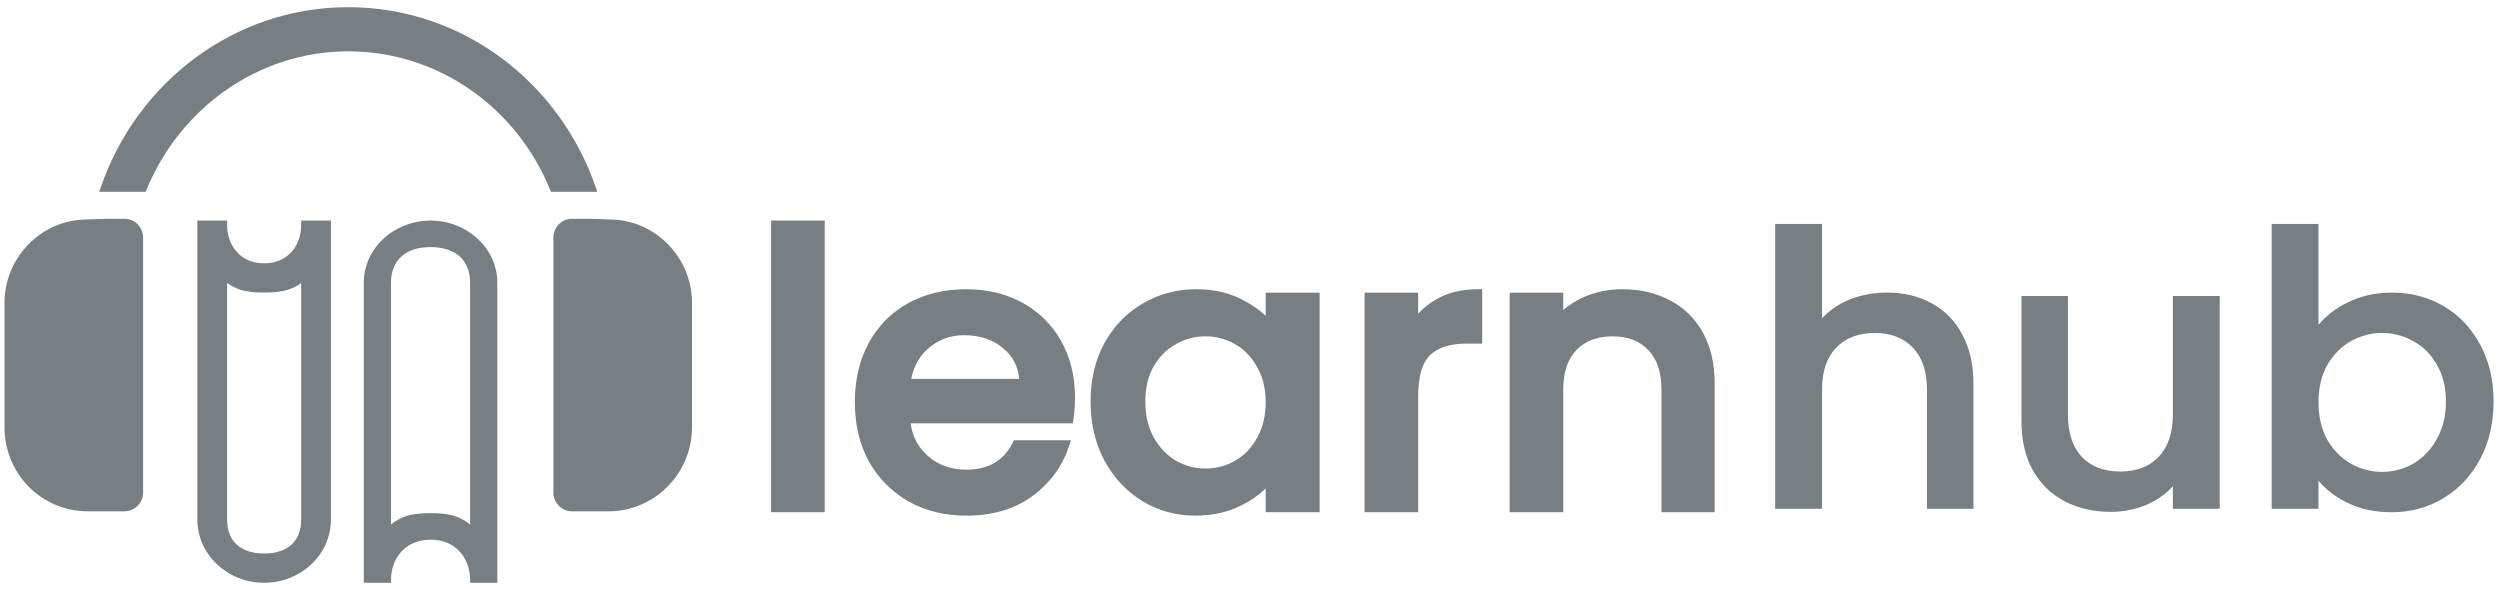 <svg width="276" height="65" viewBox="0 0 276 65" fill="none" xmlns="http://www.w3.org/2000/svg">
<path fill-rule="evenodd" clip-rule="evenodd" d="M40.161 31.216V64.34H43.165V64.066C43.165 62.814 43.574 61.694 44.315 60.889C45.054 60.088 46.14 59.582 47.533 59.582C48.925 59.582 50.011 60.088 50.75 60.889C51.492 61.694 51.901 62.814 51.901 64.066V64.34H54.905V31.216C54.905 27.386 51.554 24.35 47.533 24.35C43.512 24.35 40.161 27.386 40.161 31.216ZM44.847 56.976C44.24 57.17 43.694 57.468 43.165 57.908V31.216C43.165 29.967 43.571 28.994 44.299 28.33C45.029 27.663 46.117 27.279 47.533 27.279C48.949 27.279 50.036 27.663 50.767 28.33C51.495 28.994 51.901 29.967 51.901 31.216V57.919C51.373 57.477 50.829 57.177 50.222 56.98C49.442 56.727 48.574 56.652 47.533 56.652C46.496 56.652 45.628 56.726 44.847 56.976Z" fill="#797E82"/>
<path fill-rule="evenodd" clip-rule="evenodd" d="M29.162 64.34C33.185 64.34 36.534 61.254 36.534 57.366V24.35H33.253V24.784C33.253 25.995 32.863 27.067 32.171 27.83C31.483 28.587 30.472 29.069 29.162 29.069C27.852 29.069 26.841 28.587 26.154 27.83C25.461 27.067 25.072 25.995 25.072 24.784V24.35H21.79V57.366C21.79 61.254 25.14 64.34 29.162 64.34ZM31.842 31.971C32.347 31.806 32.809 31.57 33.253 31.243V57.366C33.253 58.573 32.867 59.493 32.197 60.114C31.524 60.737 30.511 61.108 29.162 61.108C27.814 61.108 26.801 60.737 26.127 60.114C25.457 59.493 25.072 58.573 25.072 57.366V31.234C25.514 31.562 25.975 31.8 26.479 31.966C27.268 32.226 28.139 32.301 29.162 32.301C30.182 32.301 31.052 32.227 31.842 31.971Z" fill="#797E82"/>
<path fill-rule="evenodd" clip-rule="evenodd" d="M60.82 21.172H65.936L65.788 20.736C61.824 9.117 51.065 0.793 38.448 0.793C25.83 0.793 15.071 9.117 11.107 20.736L10.959 21.172H16.085L16.168 20.967C19.811 12.028 28.451 5.667 38.448 5.667C48.456 5.667 57.101 11.967 60.737 20.966L60.82 21.172Z" fill="#797E82"/>
<path fill-rule="evenodd" clip-rule="evenodd" d="M67.833 24.249C67.86 24.372 67.808 24.126 67.833 24.249C72.581 24.531 76.398 28.568 76.398 33.449V47.156C76.398 52.319 72.209 56.45 67.182 56.45H63.141C62.024 56.45 61.093 55.511 61.093 54.385V26.221C61.093 25.094 62.024 24.155 63.141 24.155H65.189C65.167 24.064 65.212 24.247 65.189 24.155L67.833 24.249Z" fill="#797E82"/>
<path fill-rule="evenodd" clip-rule="evenodd" d="M11.721 24.157C11.697 24.248 11.726 24.064 11.704 24.155H13.752C14.869 24.155 15.8 25.094 15.8 26.221V54.385C15.8 55.511 14.869 56.45 13.752 56.45H9.711C4.591 56.45 0.495 52.319 0.495 47.156V33.449C0.495 28.568 4.312 24.531 9.06 24.249C9.085 24.126 9.033 24.372 9.06 24.249L11.721 24.157Z" fill="#797E82"/>
<path fill-rule="evenodd" clip-rule="evenodd" d="M91.048 24.35V56.548H85.133V24.35H91.048ZM118.43 46.735H100.524C100.743 48.207 101.369 49.385 102.391 50.297C103.545 51.329 104.963 51.851 106.678 51.851C107.922 51.851 108.95 51.596 109.784 51.11C110.616 50.626 111.286 49.895 111.79 48.892L111.932 48.608H118.237L118.009 49.289C117.259 51.529 115.892 53.37 113.923 54.807C111.961 56.23 109.534 56.927 106.678 56.927C104.343 56.927 102.229 56.418 100.346 55.39L100.337 55.385C98.485 54.328 97.019 52.858 95.945 50.982L95.94 50.974C94.893 49.062 94.377 46.868 94.377 44.408C94.377 41.95 94.877 39.77 95.896 37.886L95.898 37.884C96.943 35.975 98.398 34.5 100.257 33.469L100.26 33.467C102.145 32.438 104.289 31.93 106.678 31.93C108.982 31.93 111.054 32.425 112.882 33.426C114.709 34.426 116.136 35.843 117.155 37.668C118.176 39.469 118.679 41.538 118.679 43.86C118.679 44.752 118.62 45.567 118.5 46.302L118.43 46.735ZM102.471 38.481C101.509 39.314 100.879 40.419 100.597 41.828H112.52C112.388 40.445 111.813 39.342 110.803 38.484C109.65 37.506 108.215 37.006 106.463 37.006C104.896 37.006 103.577 37.498 102.476 38.477L102.471 38.481ZM121.92 37.886L121.923 37.881C122.965 36.008 124.372 34.549 126.141 33.517C127.937 32.459 129.913 31.93 132.059 31.93C133.981 31.93 135.679 32.308 137.137 33.083C138.134 33.583 139 34.177 139.73 34.866V32.309H145.688V56.548H139.73V53.929C138.992 54.641 138.111 55.255 137.092 55.776C135.582 56.547 133.871 56.927 131.973 56.927C129.854 56.927 127.905 56.398 126.137 55.338L126.132 55.334C124.366 54.246 122.962 52.747 121.921 50.847L121.917 50.839C120.902 48.904 120.4 46.728 120.4 44.323C120.4 41.919 120.902 39.769 121.92 37.886ZM138.767 40.49C138.152 39.386 137.345 38.559 136.348 37.992C135.34 37.418 134.256 37.132 133.087 37.132C131.918 37.132 130.834 37.418 129.826 37.992L129.818 37.997C128.824 38.536 128.004 39.349 127.361 40.455C126.757 41.513 126.444 42.795 126.444 44.323C126.444 45.85 126.757 47.164 127.365 48.283C128.009 49.416 128.831 50.272 129.828 50.867C130.867 51.441 131.951 51.725 133.087 51.725C134.256 51.725 135.34 51.439 136.348 50.866C137.345 50.298 138.152 49.471 138.767 48.367L138.769 48.364C139.404 47.245 139.73 45.932 139.73 44.408C139.73 42.883 139.404 41.586 138.772 40.498L138.767 40.49ZM158.628 33.006C159.917 32.282 161.421 31.93 163.12 31.93H163.635V37.932H161.877C160.045 37.932 158.736 38.388 157.863 39.22C157.043 40.027 156.563 41.506 156.563 43.818V56.548H150.648V32.309H156.563V34.639C157.155 33.984 157.843 33.439 158.628 33.006ZM189.299 56.548H183.426V43.06C183.426 41.067 182.92 39.628 181.986 38.66L181.981 38.655C181.039 37.655 179.742 37.132 178.026 37.132C176.311 37.132 174.996 37.655 174.024 38.66C173.09 39.628 172.583 41.067 172.583 43.06V56.548H166.668V32.309H172.583V34.222C173.258 33.635 174.034 33.152 174.908 32.773L174.912 32.772C176.234 32.21 177.631 31.93 179.098 31.93C181.026 31.93 182.766 32.324 184.305 33.125C185.882 33.93 187.113 35.126 187.99 36.701C188.871 38.282 189.299 40.17 189.299 42.344V56.548Z" fill="#797E82"/>
<path fill-rule="evenodd" clip-rule="evenodd" d="M212.738 43.058V56.173H217.867V42.342C217.867 40.218 217.449 38.396 216.606 36.882C215.793 35.371 214.659 34.227 213.205 33.456C211.782 32.685 210.158 32.302 208.337 32.302C206.806 32.302 205.386 32.572 204.082 33.113C202.929 33.602 201.952 34.278 201.151 35.142V24.721H195.98V56.173H201.151V43.058C201.151 41.004 201.674 39.459 202.697 38.399C203.751 37.309 205.169 36.758 206.966 36.758C208.763 36.758 210.166 37.309 211.191 38.398L211.192 38.399C212.215 39.459 212.738 41.004 212.738 43.058ZM201.008 35.519C201.009 35.519 201.008 35.519 201.008 35.519V35.519ZM206.966 36.614C207.08 36.614 207.193 36.617 207.304 36.621L206.966 36.614Z" fill="#797E82"/>
<path fill-rule="evenodd" clip-rule="evenodd" d="M239.886 56.173H245.057V32.681H239.886V45.754C239.886 47.807 239.349 49.367 238.297 50.455C237.272 51.517 235.869 52.054 234.071 52.054C232.273 52.054 230.87 51.517 229.845 50.456C228.821 49.367 228.299 47.807 228.299 45.754V32.681H223.17V46.47C223.17 48.594 223.588 50.416 224.431 51.93L224.432 51.932C225.303 53.443 226.48 54.586 227.963 55.358C229.471 56.127 231.165 56.51 233.042 56.51C234.461 56.51 235.795 56.24 237.042 55.698L237.044 55.698C238.186 55.187 239.134 54.515 239.886 53.68V56.173ZM239.886 53.464C239.792 53.573 239.694 53.68 239.593 53.784C239.746 53.626 239.891 53.462 240.028 53.292C239.982 53.35 239.934 53.407 239.886 53.464Z" fill="#797E82"/>
<path fill-rule="evenodd" clip-rule="evenodd" d="M269.736 55.016C271.473 53.963 272.834 52.512 273.817 50.664C274.801 48.789 275.291 46.673 275.291 44.322C275.291 41.971 274.801 39.884 273.817 38.063C272.834 36.216 271.487 34.792 269.777 33.795C268.068 32.799 266.157 32.302 264.048 32.302C262.256 32.302 260.62 32.671 259.141 33.411C257.837 34.052 256.776 34.868 255.961 35.861V24.721H250.79V56.173H255.961V53.07C256.773 54.039 257.821 54.844 259.099 55.485C260.55 56.198 262.2 56.552 264.048 56.552C266.129 56.552 268.027 56.04 269.736 55.016ZM266.424 37.668C267.512 38.244 268.378 39.108 269.023 40.264L269.025 40.268C269.695 41.393 270.034 42.742 270.034 44.322C270.034 45.901 269.695 47.28 269.024 48.462L269.022 48.465C268.377 49.65 267.509 50.557 266.42 51.188C265.356 51.794 264.209 52.096 262.976 52.096C261.773 52.096 260.625 51.794 259.531 51.188C258.47 50.584 257.603 49.705 256.929 48.547C256.285 47.364 255.961 45.986 255.961 44.406C255.961 42.826 256.286 41.462 256.928 40.308C257.602 39.149 258.47 38.27 259.531 37.666C260.625 37.06 261.773 36.758 262.976 36.758C264.209 36.758 265.356 37.06 266.42 37.666L266.424 37.668Z" fill="#797E82"/>
</svg>
